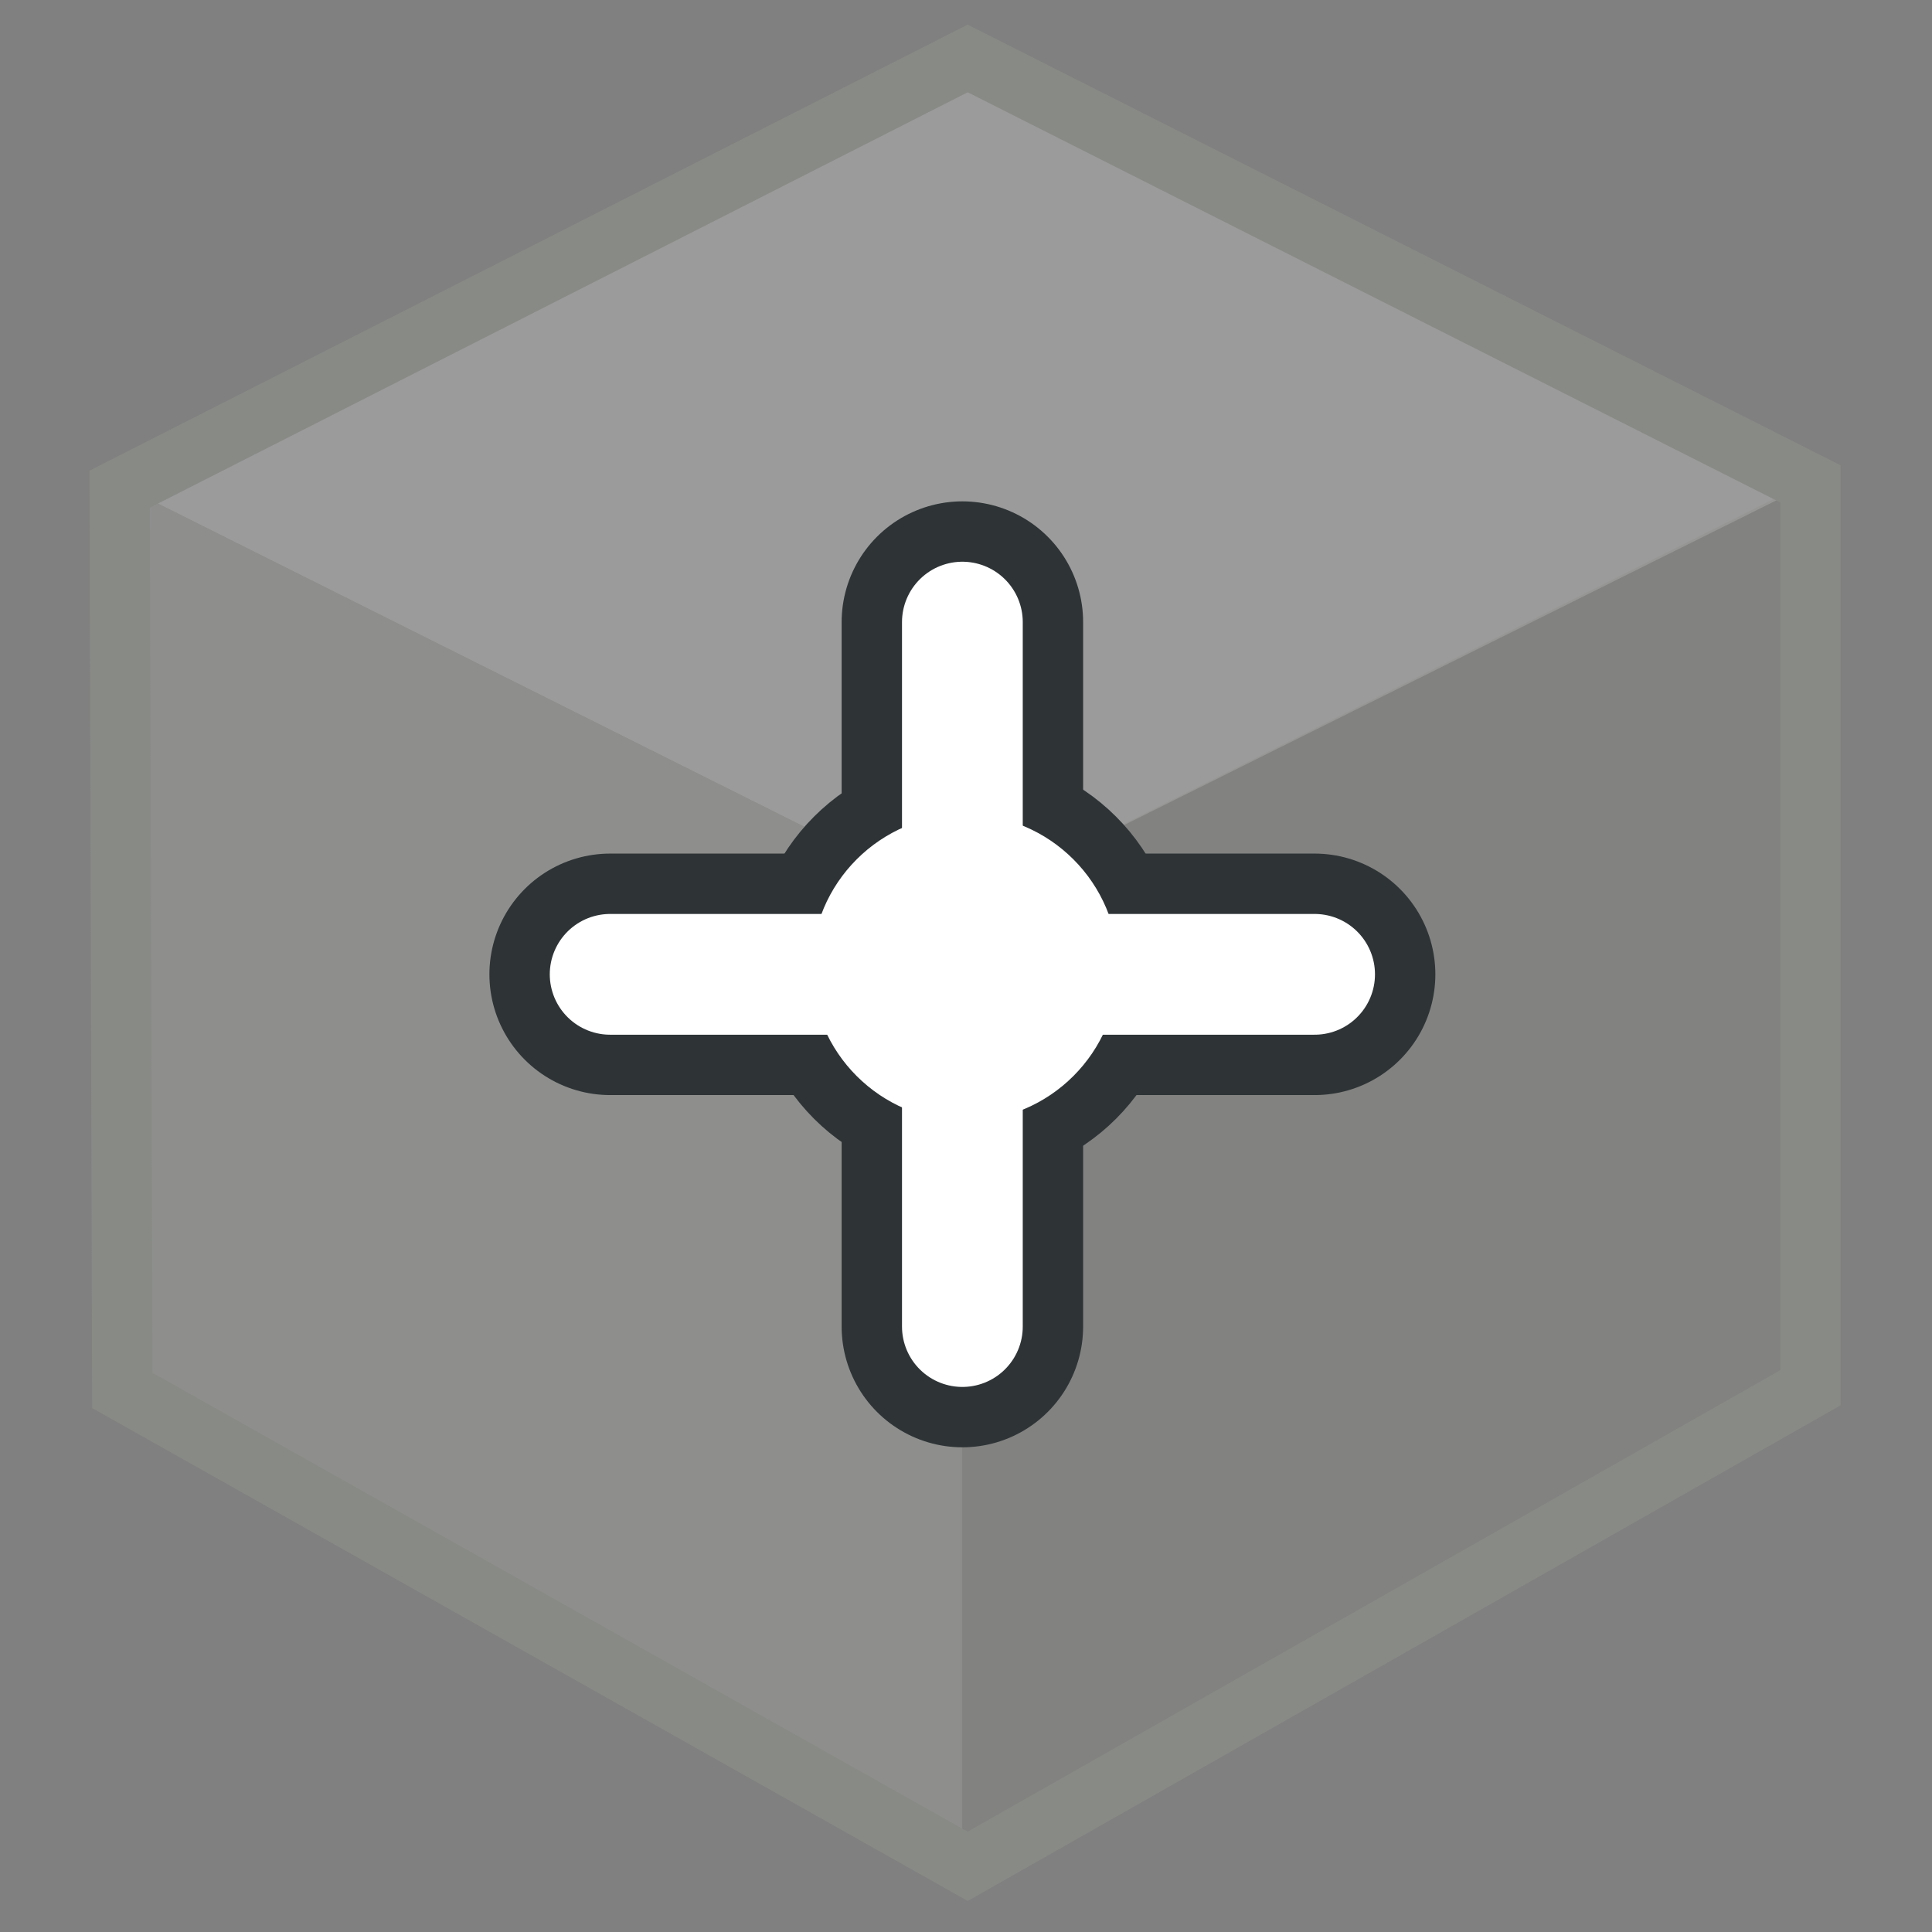 <?xml version="1.0" encoding="UTF-8" standalone="no"?>
<svg
   xmlns:dc="http://purl.org/dc/elements/1.1/"
   xmlns:cc="http://creativecommons.org/ns#"
   xmlns:rdf="http://www.w3.org/1999/02/22-rdf-syntax-ns#"
   xmlns:svg="http://www.w3.org/2000/svg"
   xmlns="http://www.w3.org/2000/svg"
   xmlns:sodipodi="http://sodipodi.sourceforge.net/DTD/sodipodi-0.dtd"
   xmlns:inkscape="http://www.inkscape.org/namespaces/inkscape"
   width="16.0px"
   height="16.0px"
   viewBox="0 0 16.0 16.0"
   version="1.1"
   id="SVGRoot"
   sodipodi:docname="bbox_center.svg"
   inkscape:version="1.0.1 (3bc2e813f5, 2020-09-07)">
  <rect x="0" y="0" width="16.0" height="16.0" fill="#808080" stroke="none"/>
  <defs
     id="defs2052">
    <inkscape:perspective
       sodipodi:type="inkscape:persp3d"
       inkscape:vp_x="0 : 8 : 1"
       inkscape:vp_y="0 : 1000 : 0"
       inkscape:vp_z="16 : 8 : 1"
       inkscape:persp3d-origin="8 : 5.3333333 : 1"
       id="perspective2653" />
  </defs>
  <sodipodi:namedview
     id="base"
     pagecolor="#ffffff"
     bordercolor="#666666"
     borderopacity="1.0"
     inkscape:pageopacity="0.0"
     inkscape:pageshadow="2"
     inkscape:zoom="45.420694"
     inkscape:cx="7.9466437"
     inkscape:cy="9.486189"
     inkscape:document-units="px"
     inkscape:current-layer="layer1"
     inkscape:document-rotation="0"
     showgrid="true"
     inkscape:window-width="2560"
     inkscape:window-height="1377"
     inkscape:window-x="-8"
     inkscape:window-y="-8"
     inkscape:window-maximized="1"
     inkscape:snap-global="false">
    <inkscape:grid
       type="xygrid"
       id="grid2622" />
  </sodipodi:namedview>
  <g
     inkscape:label="Layer 1"
     inkscape:groupmode="layer"
     id="layer1">
    <path
       style="fill:#eeeeec;fill-rule:evenodd;stroke:none;stroke-width:1px;stroke-linecap:butt;stroke-linejoin:miter;stroke-opacity:1;fill-opacity:0.25"
       d="m 0.969,4 7,3.5 L 15,4 7.969,0.5 Z"
       id="path2631"
       sodipodi:nodetypes="ccccc" />
    <path
       style="fill:#babdb6;fill-rule:evenodd;stroke:none;stroke-width:1px;stroke-linecap:butt;stroke-linejoin:miter;stroke-opacity:1;fill-opacity:0.25"
       d="m 0.969,4 7,3.5 v 8 l -7,-4 z"
       id="path2633"
       sodipodi:nodetypes="ccccc" />
    <path
       style="fill:#888a85;fill-rule:evenodd;stroke:none;stroke-width:1px;stroke-linecap:butt;stroke-linejoin:miter;stroke-opacity:1;fill-opacity:0.25"
       d="M 14.955,4 7.955,7.5 v 8 l 7,-4 z"
       id="path2637"
       sodipodi:nodetypes="ccccc" />
    <path
       style="fill:#254903;fill-opacity:1;fill-rule:evenodd;stroke:#2e3436;stroke-width:2;stroke-linecap:round;stroke-linejoin:round;stroke-miterlimit:4;stroke-dasharray:none;stroke-opacity:1"
       d="M 7.97,5.152 V 10.986"
       id="path5066" />
    <path
       style="fill:#254903;fill-opacity:1;fill-rule:evenodd;stroke:#2e3436;stroke-width:2;stroke-linecap:round;stroke-linejoin:round;stroke-miterlimit:4;stroke-dasharray:none;stroke-opacity:1"
       d="M 10.887,8.069 H 5.053"
       id="path5068" />
    <circle
       style="color:#000000;font-variation-settings:normal;overflow:visible;opacity:1;vector-effect:none;fill:#ffffff;fill-opacity:1;stroke:#2e3436;stroke-width:0.5;stroke-linecap:round;stroke-linejoin:round;stroke-miterlimit:4;stroke-dasharray:none;stroke-dashoffset:0;stroke-opacity:1;stop-color:#000000;stop-opacity:1"
       id="path5018"
       cx="7.992"
       cy="8.014"
       r="1.519" />
    <path
       style="fill:none;fill-rule:evenodd;stroke:#ffffff;stroke-width:1px;stroke-linecap:round;stroke-linejoin:round;stroke-opacity:1"
       d="M 7.97,5.152 V 10.986"
       id="path5062" />
    <path
       style="fill:none;fill-rule:evenodd;stroke:#ffffff;stroke-width:1px;stroke-linecap:round;stroke-linejoin:round;stroke-opacity:1"
       d="M 10.887,8.069 H 5.053"
       id="path5064" />
    <path
       style="fill:none;fill-rule:evenodd;stroke:#888a85;stroke-width:0.5;stroke-linecap:butt;stroke-linejoin:miter;stroke-opacity:1;stroke-miterlimit:4;stroke-dasharray:none"
       d="M 8.014,0.484 0.991,4.051 1.013,11.515 8.014,15.456 14.993,11.493 V 4.007 Z"
       id="path5070" />
  </g>
</svg>

